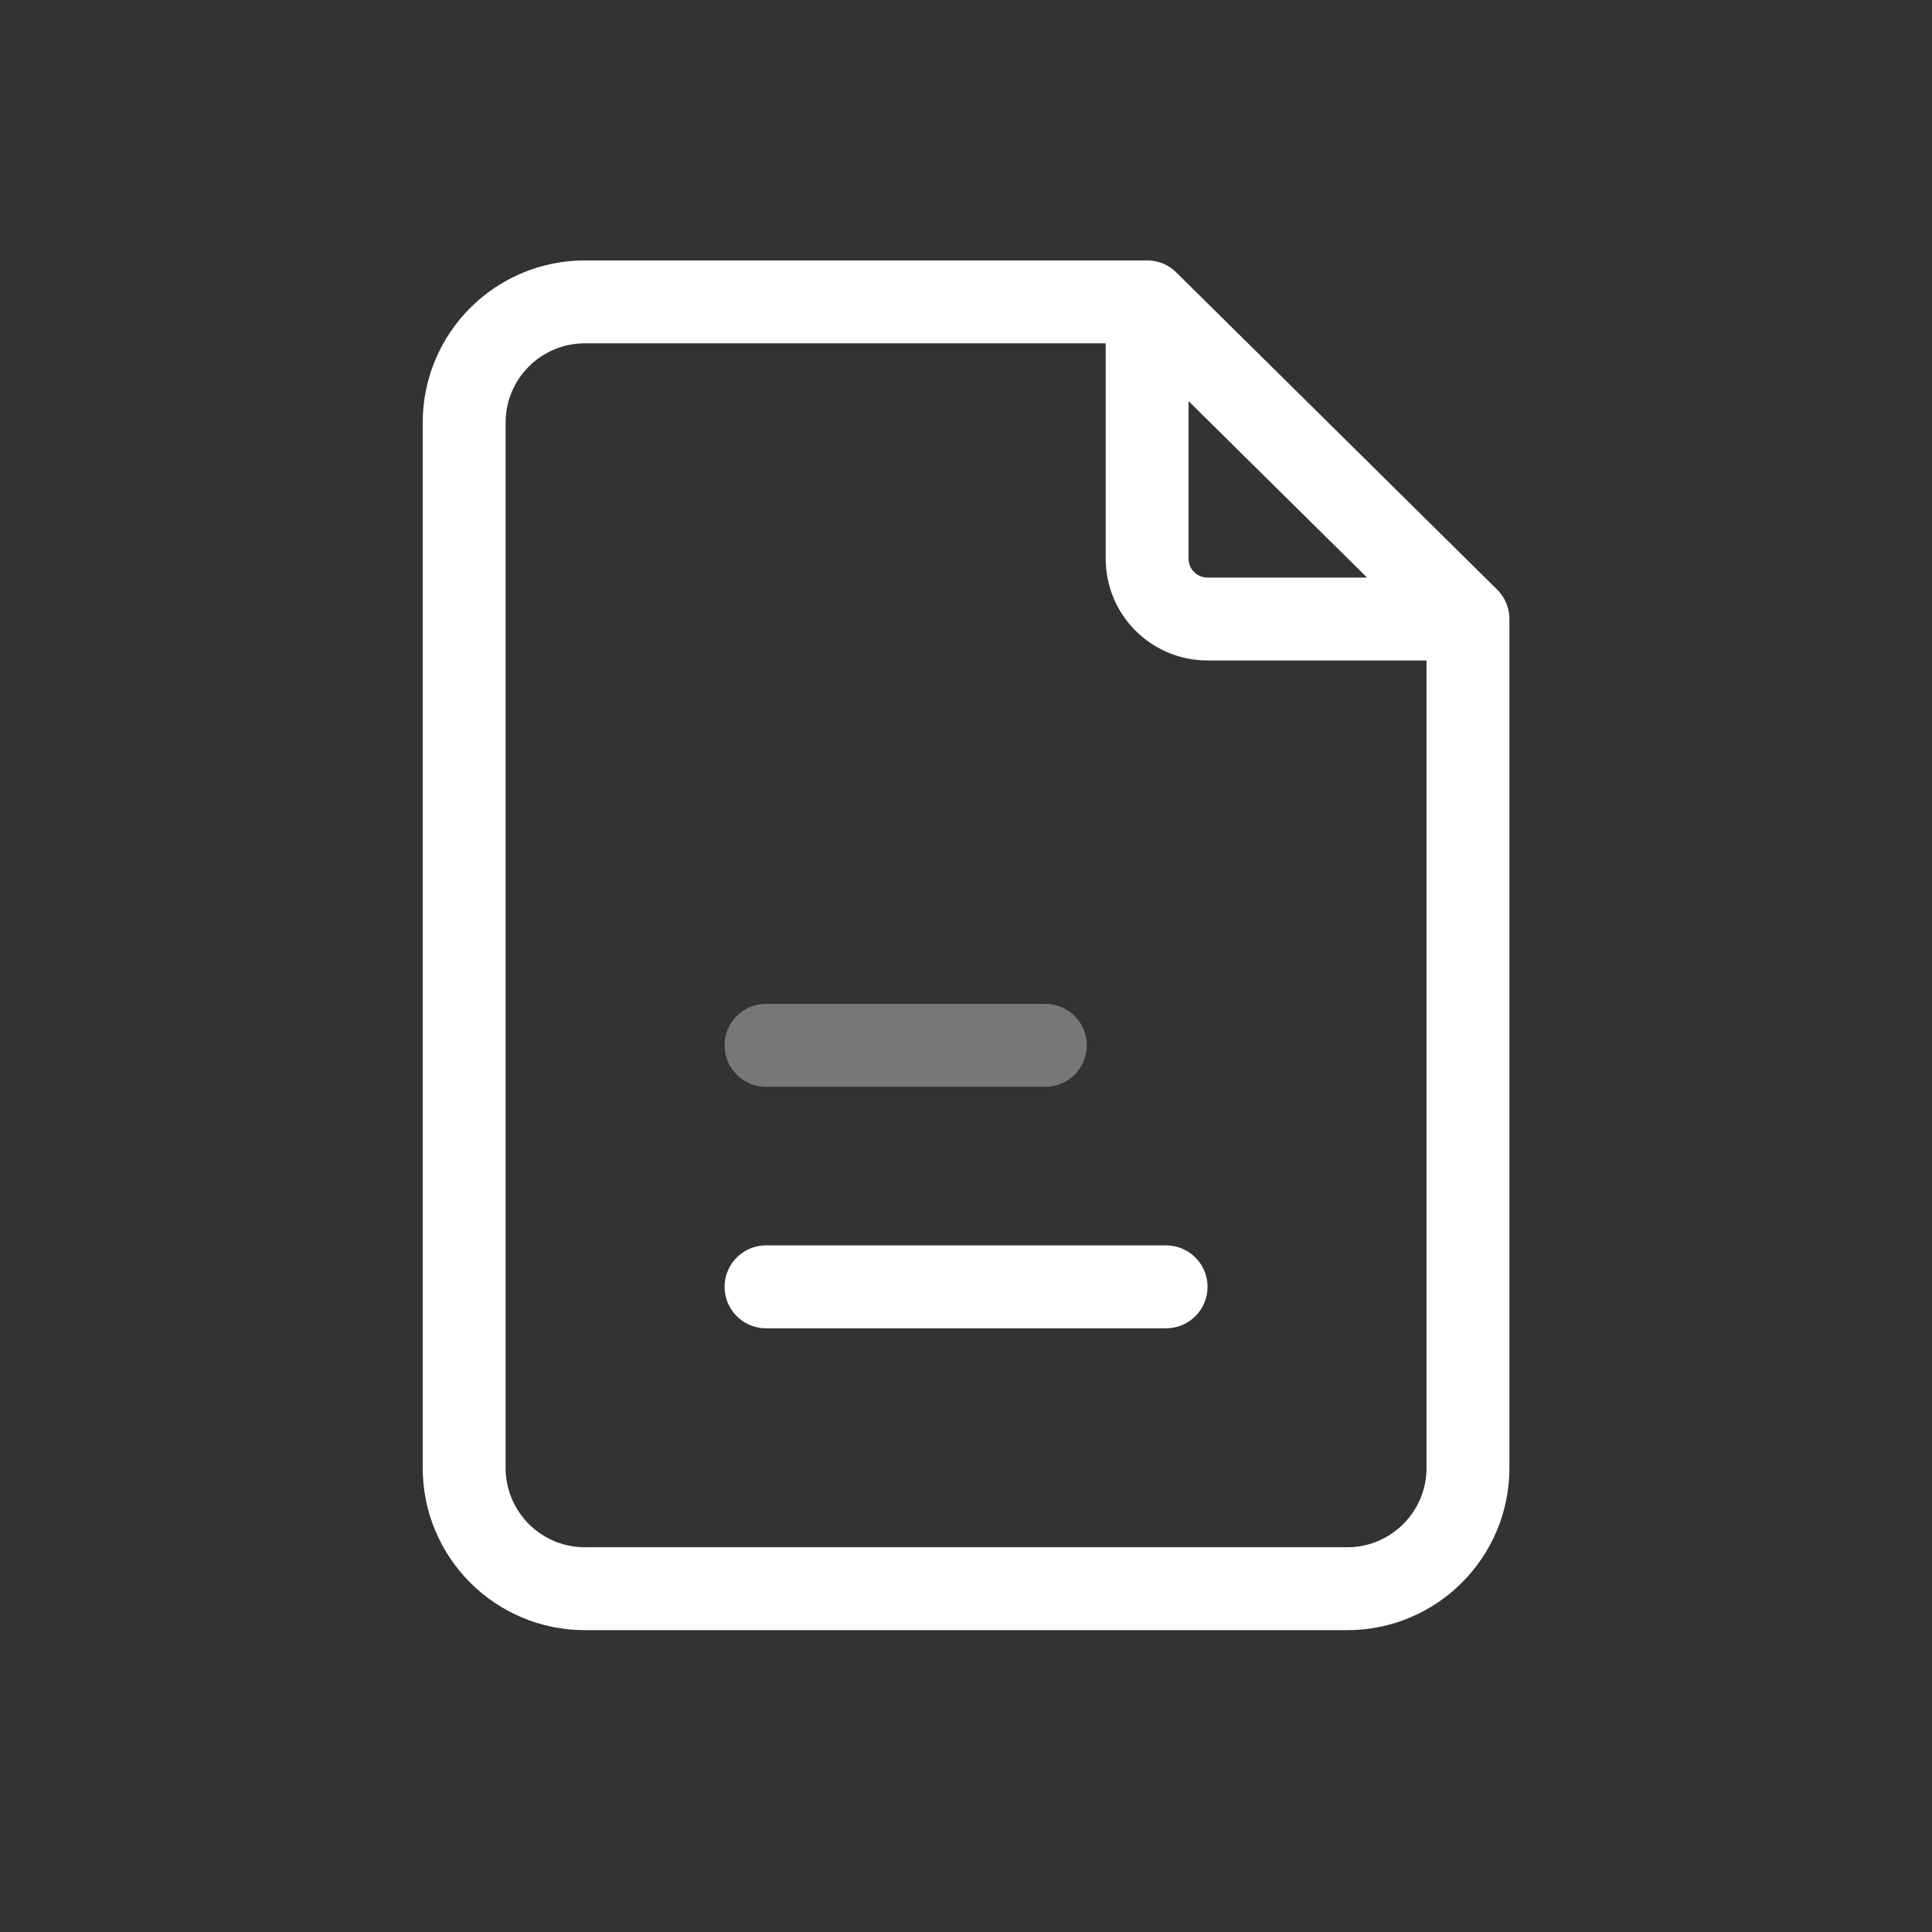 <svg viewBox="0 0 32 32" fill="none" xmlns="http://www.w3.org/2000/svg">
<rect x="0" y="0" width="32" height="32" fill="#333333" stroke="none"/>
<path d="M24.314 10.253V24.314C24.314 25.418 23.419 26.314 22.314 26.314H9.688C8.583 26.314 7.688 25.418 7.688 24.314V7C7.688 5.895 8.583 5 9.688 5H19M24.314 10.253L19 5M24.314 10.253H20C19.448 10.253 19 9.806 19 9.253V5" stroke="white" stroke-width="1.373" stroke-linecap="round" stroke-linejoin="round"/>
<path d="M12.688 21.314H19.314" stroke="white" stroke-width="1.373" stroke-linecap="round" stroke-linejoin="round"/>
<path d="M12.688 17.314H17.314" stroke="#777777" stroke-width="1.373" stroke-linecap="round" stroke-linejoin="round"/>
</svg>
